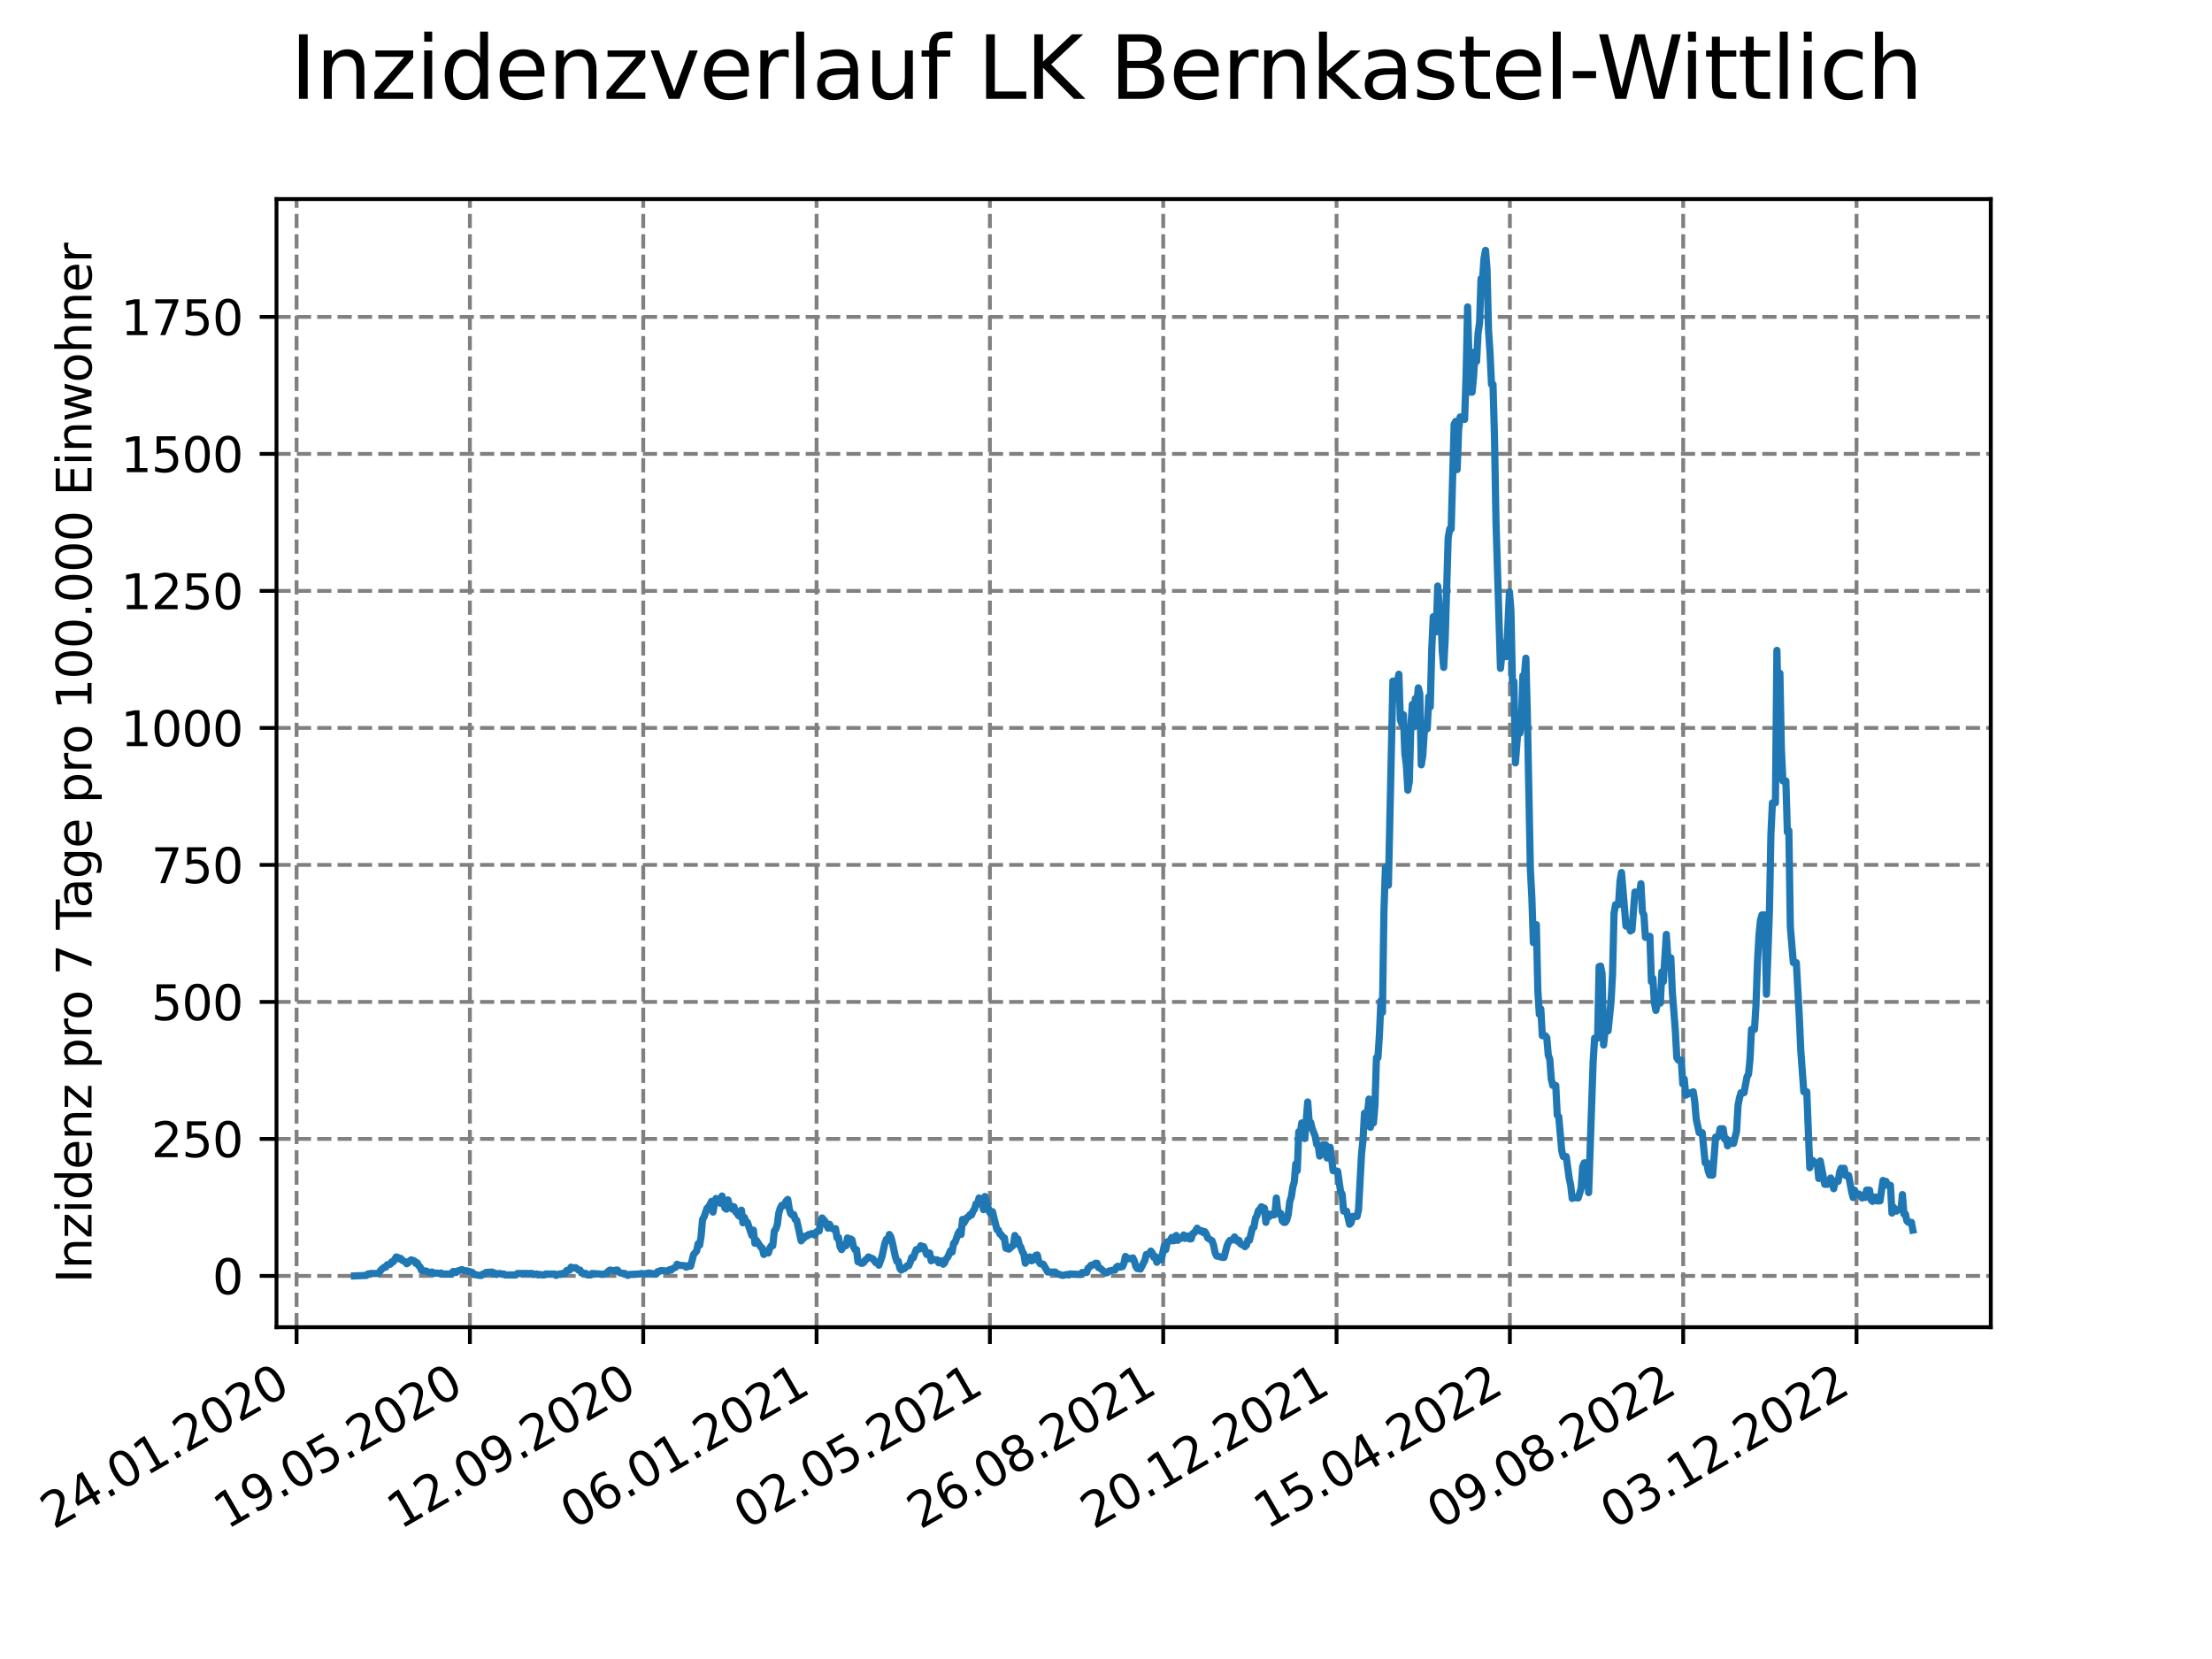 <?xml version="1.0" encoding="utf-8" standalone="no"?>
<!DOCTYPE svg PUBLIC "-//W3C//DTD SVG 1.1//EN"
  "http://www.w3.org/Graphics/SVG/1.1/DTD/svg11.dtd">
<svg xmlns:xlink="http://www.w3.org/1999/xlink" width="460.8pt" height="345.6pt" viewBox="0 0 460.8 345.6" xmlns="http://www.w3.org/2000/svg" version="1.1">
 <defs>
  <style type="text/css">*{stroke-linejoin: round; stroke-linecap: butt}</style>
 </defs>
 <g id="figure_1">
  <g id="patch_1">
   <path d="M 0 345.6 
L 460.8 345.6 
L 460.8 0 
L 0 0 
z
" style="fill: #ffffff"/>
  </g>
  <g id="axes_1">
   <g id="patch_2">
    <path d="M 57.6 276.48 
L 414.72 276.48 
L 414.72 41.472 
L 57.6 41.472 
z
" style="fill: #ffffff"/>
   </g>
   <g id="matplotlib.axis_1">
    <g id="xtick_1">
     <g id="line2d_1">
      <path d="M 61.784 276.48 
L 61.784 41.472 
" clip-path="url(#p37a383e895)" style="fill: none; stroke-dasharray: 2.96,1.28; stroke-dashoffset: 0; stroke: #808080; stroke-width: 0.8"/>
     </g>
     <g id="line2d_2">
      <defs>
       <path id="m5409910ed4" d="M 0 0 
L 0 3.5 
" style="stroke: #000000; stroke-width: 0.8"/>
      </defs>
      <g>
       <use xlink:href="#m5409910ed4" x="61.784" y="276.48" style="stroke: #000000; stroke-width: 0.8"/>
      </g>
     </g>
     <g id="text_1">
      <!-- 24.01.2020 -->
      <g transform="translate(11.159 318.689) rotate(-30) scale(0.1 -0.1)">
       <defs>
        <path id="DejaVuSans-32" d="M 1228 531 
L 3431 531 
L 3431 0 
L 469 0 
L 469 531 
Q 828 903 1448 1529 
Q 2069 2156 2228 2338 
Q 2531 2678 2651 2914 
Q 2772 3150 2772 3378 
Q 2772 3750 2511 3984 
Q 2250 4219 1831 4219 
Q 1534 4219 1204 4116 
Q 875 4013 500 3803 
L 500 4441 
Q 881 4594 1212 4672 
Q 1544 4750 1819 4750 
Q 2544 4750 2975 4387 
Q 3406 4025 3406 3419 
Q 3406 3131 3298 2873 
Q 3191 2616 2906 2266 
Q 2828 2175 2409 1742 
Q 1991 1309 1228 531 
z
" transform="scale(0.016)"/>
        <path id="DejaVuSans-34" d="M 2419 4116 
L 825 1625 
L 2419 1625 
L 2419 4116 
z
M 2253 4666 
L 3047 4666 
L 3047 1625 
L 3713 1625 
L 3713 1100 
L 3047 1100 
L 3047 0 
L 2419 0 
L 2419 1100 
L 313 1100 
L 313 1709 
L 2253 4666 
z
" transform="scale(0.016)"/>
        <path id="DejaVuSans-2e" d="M 684 794 
L 1344 794 
L 1344 0 
L 684 0 
L 684 794 
z
" transform="scale(0.016)"/>
        <path id="DejaVuSans-30" d="M 2034 4250 
Q 1547 4250 1301 3770 
Q 1056 3291 1056 2328 
Q 1056 1369 1301 889 
Q 1547 409 2034 409 
Q 2525 409 2770 889 
Q 3016 1369 3016 2328 
Q 3016 3291 2770 3770 
Q 2525 4250 2034 4250 
z
M 2034 4750 
Q 2819 4750 3233 4129 
Q 3647 3509 3647 2328 
Q 3647 1150 3233 529 
Q 2819 -91 2034 -91 
Q 1250 -91 836 529 
Q 422 1150 422 2328 
Q 422 3509 836 4129 
Q 1250 4750 2034 4750 
z
" transform="scale(0.016)"/>
        <path id="DejaVuSans-31" d="M 794 531 
L 1825 531 
L 1825 4091 
L 703 3866 
L 703 4441 
L 1819 4666 
L 2450 4666 
L 2450 531 
L 3481 531 
L 3481 0 
L 794 0 
L 794 531 
z
" transform="scale(0.016)"/>
       </defs>
       <use xlink:href="#DejaVuSans-32"/>
       <use xlink:href="#DejaVuSans-34" x="63.623"/>
       <use xlink:href="#DejaVuSans-2e" x="127.246"/>
       <use xlink:href="#DejaVuSans-30" x="159.033"/>
       <use xlink:href="#DejaVuSans-31" x="222.656"/>
       <use xlink:href="#DejaVuSans-2e" x="286.279"/>
       <use xlink:href="#DejaVuSans-32" x="318.066"/>
       <use xlink:href="#DejaVuSans-30" x="381.689"/>
       <use xlink:href="#DejaVuSans-32" x="445.312"/>
       <use xlink:href="#DejaVuSans-30" x="508.936"/>
      </g>
     </g>
    </g>
    <g id="xtick_2">
     <g id="line2d_3">
      <path d="M 97.891 276.48 
L 97.891 41.472 
" clip-path="url(#p37a383e895)" style="fill: none; stroke-dasharray: 2.96,1.28; stroke-dashoffset: 0; stroke: #808080; stroke-width: 0.8"/>
     </g>
     <g id="line2d_4">
      <g>
       <use xlink:href="#m5409910ed4" x="97.891" y="276.48" style="stroke: #000000; stroke-width: 0.8"/>
      </g>
     </g>
     <g id="text_2">
      <!-- 19.05.2020 -->
      <g transform="translate(47.266 318.689) rotate(-30) scale(0.1 -0.1)">
       <defs>
        <path id="DejaVuSans-39" d="M 703 97 
L 703 672 
Q 941 559 1184 500 
Q 1428 441 1663 441 
Q 2288 441 2617 861 
Q 2947 1281 2994 2138 
Q 2813 1869 2534 1725 
Q 2256 1581 1919 1581 
Q 1219 1581 811 2004 
Q 403 2428 403 3163 
Q 403 3881 828 4315 
Q 1253 4750 1959 4750 
Q 2769 4750 3195 4129 
Q 3622 3509 3622 2328 
Q 3622 1225 3098 567 
Q 2575 -91 1691 -91 
Q 1453 -91 1209 -44 
Q 966 3 703 97 
z
M 1959 2075 
Q 2384 2075 2632 2365 
Q 2881 2656 2881 3163 
Q 2881 3666 2632 3958 
Q 2384 4250 1959 4250 
Q 1534 4250 1286 3958 
Q 1038 3666 1038 3163 
Q 1038 2656 1286 2365 
Q 1534 2075 1959 2075 
z
" transform="scale(0.016)"/>
        <path id="DejaVuSans-35" d="M 691 4666 
L 3169 4666 
L 3169 4134 
L 1269 4134 
L 1269 2991 
Q 1406 3038 1543 3061 
Q 1681 3084 1819 3084 
Q 2600 3084 3056 2656 
Q 3513 2228 3513 1497 
Q 3513 744 3044 326 
Q 2575 -91 1722 -91 
Q 1428 -91 1123 -41 
Q 819 9 494 109 
L 494 744 
Q 775 591 1075 516 
Q 1375 441 1709 441 
Q 2250 441 2565 725 
Q 2881 1009 2881 1497 
Q 2881 1984 2565 2268 
Q 2250 2553 1709 2553 
Q 1456 2553 1204 2497 
Q 953 2441 691 2322 
L 691 4666 
z
" transform="scale(0.016)"/>
       </defs>
       <use xlink:href="#DejaVuSans-31"/>
       <use xlink:href="#DejaVuSans-39" x="63.623"/>
       <use xlink:href="#DejaVuSans-2e" x="127.246"/>
       <use xlink:href="#DejaVuSans-30" x="159.033"/>
       <use xlink:href="#DejaVuSans-35" x="222.656"/>
       <use xlink:href="#DejaVuSans-2e" x="286.279"/>
       <use xlink:href="#DejaVuSans-32" x="318.066"/>
       <use xlink:href="#DejaVuSans-30" x="381.689"/>
       <use xlink:href="#DejaVuSans-32" x="445.312"/>
       <use xlink:href="#DejaVuSans-30" x="508.936"/>
      </g>
     </g>
    </g>
    <g id="xtick_3">
     <g id="line2d_5">
      <path d="M 133.999 276.48 
L 133.999 41.472 
" clip-path="url(#p37a383e895)" style="fill: none; stroke-dasharray: 2.96,1.28; stroke-dashoffset: 0; stroke: #808080; stroke-width: 0.8"/>
     </g>
     <g id="line2d_6">
      <g>
       <use xlink:href="#m5409910ed4" x="133.999" y="276.48" style="stroke: #000000; stroke-width: 0.8"/>
      </g>
     </g>
     <g id="text_3">
      <!-- 12.09.2020 -->
      <g transform="translate(83.373 318.689) rotate(-30) scale(0.1 -0.1)">
       <use xlink:href="#DejaVuSans-31"/>
       <use xlink:href="#DejaVuSans-32" x="63.623"/>
       <use xlink:href="#DejaVuSans-2e" x="127.246"/>
       <use xlink:href="#DejaVuSans-30" x="159.033"/>
       <use xlink:href="#DejaVuSans-39" x="222.656"/>
       <use xlink:href="#DejaVuSans-2e" x="286.279"/>
       <use xlink:href="#DejaVuSans-32" x="318.066"/>
       <use xlink:href="#DejaVuSans-30" x="381.689"/>
       <use xlink:href="#DejaVuSans-32" x="445.312"/>
       <use xlink:href="#DejaVuSans-30" x="508.936"/>
      </g>
     </g>
    </g>
    <g id="xtick_4">
     <g id="line2d_7">
      <path d="M 170.106 276.48 
L 170.106 41.472 
" clip-path="url(#p37a383e895)" style="fill: none; stroke-dasharray: 2.96,1.28; stroke-dashoffset: 0; stroke: #808080; stroke-width: 0.8"/>
     </g>
     <g id="line2d_8">
      <g>
       <use xlink:href="#m5409910ed4" x="170.106" y="276.48" style="stroke: #000000; stroke-width: 0.8"/>
      </g>
     </g>
     <g id="text_4">
      <!-- 06.01.2021 -->
      <g transform="translate(119.481 318.689) rotate(-30) scale(0.1 -0.1)">
       <defs>
        <path id="DejaVuSans-36" d="M 2113 2584 
Q 1688 2584 1439 2293 
Q 1191 2003 1191 1497 
Q 1191 994 1439 701 
Q 1688 409 2113 409 
Q 2538 409 2786 701 
Q 3034 994 3034 1497 
Q 3034 2003 2786 2293 
Q 2538 2584 2113 2584 
z
M 3366 4563 
L 3366 3988 
Q 3128 4100 2886 4159 
Q 2644 4219 2406 4219 
Q 1781 4219 1451 3797 
Q 1122 3375 1075 2522 
Q 1259 2794 1537 2939 
Q 1816 3084 2150 3084 
Q 2853 3084 3261 2657 
Q 3669 2231 3669 1497 
Q 3669 778 3244 343 
Q 2819 -91 2113 -91 
Q 1303 -91 875 529 
Q 447 1150 447 2328 
Q 447 3434 972 4092 
Q 1497 4750 2381 4750 
Q 2619 4750 2861 4703 
Q 3103 4656 3366 4563 
z
" transform="scale(0.016)"/>
       </defs>
       <use xlink:href="#DejaVuSans-30"/>
       <use xlink:href="#DejaVuSans-36" x="63.623"/>
       <use xlink:href="#DejaVuSans-2e" x="127.246"/>
       <use xlink:href="#DejaVuSans-30" x="159.033"/>
       <use xlink:href="#DejaVuSans-31" x="222.656"/>
       <use xlink:href="#DejaVuSans-2e" x="286.279"/>
       <use xlink:href="#DejaVuSans-32" x="318.066"/>
       <use xlink:href="#DejaVuSans-30" x="381.689"/>
       <use xlink:href="#DejaVuSans-32" x="445.312"/>
       <use xlink:href="#DejaVuSans-31" x="508.936"/>
      </g>
     </g>
    </g>
    <g id="xtick_5">
     <g id="line2d_9">
      <path d="M 206.213 276.48 
L 206.213 41.472 
" clip-path="url(#p37a383e895)" style="fill: none; stroke-dasharray: 2.96,1.28; stroke-dashoffset: 0; stroke: #808080; stroke-width: 0.8"/>
     </g>
     <g id="line2d_10">
      <g>
       <use xlink:href="#m5409910ed4" x="206.213" y="276.48" style="stroke: #000000; stroke-width: 0.8"/>
      </g>
     </g>
     <g id="text_5">
      <!-- 02.05.2021 -->
      <g transform="translate(155.588 318.689) rotate(-30) scale(0.1 -0.1)">
       <use xlink:href="#DejaVuSans-30"/>
       <use xlink:href="#DejaVuSans-32" x="63.623"/>
       <use xlink:href="#DejaVuSans-2e" x="127.246"/>
       <use xlink:href="#DejaVuSans-30" x="159.033"/>
       <use xlink:href="#DejaVuSans-35" x="222.656"/>
       <use xlink:href="#DejaVuSans-2e" x="286.279"/>
       <use xlink:href="#DejaVuSans-32" x="318.066"/>
       <use xlink:href="#DejaVuSans-30" x="381.689"/>
       <use xlink:href="#DejaVuSans-32" x="445.312"/>
       <use xlink:href="#DejaVuSans-31" x="508.936"/>
      </g>
     </g>
    </g>
    <g id="xtick_6">
     <g id="line2d_11">
      <path d="M 242.321 276.48 
L 242.321 41.472 
" clip-path="url(#p37a383e895)" style="fill: none; stroke-dasharray: 2.96,1.28; stroke-dashoffset: 0; stroke: #808080; stroke-width: 0.8"/>
     </g>
     <g id="line2d_12">
      <g>
       <use xlink:href="#m5409910ed4" x="242.321" y="276.48" style="stroke: #000000; stroke-width: 0.8"/>
      </g>
     </g>
     <g id="text_6">
      <!-- 26.08.2021 -->
      <g transform="translate(191.695 318.689) rotate(-30) scale(0.1 -0.1)">
       <defs>
        <path id="DejaVuSans-38" d="M 2034 2216 
Q 1584 2216 1326 1975 
Q 1069 1734 1069 1313 
Q 1069 891 1326 650 
Q 1584 409 2034 409 
Q 2484 409 2743 651 
Q 3003 894 3003 1313 
Q 3003 1734 2745 1975 
Q 2488 2216 2034 2216 
z
M 1403 2484 
Q 997 2584 770 2862 
Q 544 3141 544 3541 
Q 544 4100 942 4425 
Q 1341 4750 2034 4750 
Q 2731 4750 3128 4425 
Q 3525 4100 3525 3541 
Q 3525 3141 3298 2862 
Q 3072 2584 2669 2484 
Q 3125 2378 3379 2068 
Q 3634 1759 3634 1313 
Q 3634 634 3220 271 
Q 2806 -91 2034 -91 
Q 1263 -91 848 271 
Q 434 634 434 1313 
Q 434 1759 690 2068 
Q 947 2378 1403 2484 
z
M 1172 3481 
Q 1172 3119 1398 2916 
Q 1625 2713 2034 2713 
Q 2441 2713 2670 2916 
Q 2900 3119 2900 3481 
Q 2900 3844 2670 4047 
Q 2441 4250 2034 4250 
Q 1625 4250 1398 4047 
Q 1172 3844 1172 3481 
z
" transform="scale(0.016)"/>
       </defs>
       <use xlink:href="#DejaVuSans-32"/>
       <use xlink:href="#DejaVuSans-36" x="63.623"/>
       <use xlink:href="#DejaVuSans-2e" x="127.246"/>
       <use xlink:href="#DejaVuSans-30" x="159.033"/>
       <use xlink:href="#DejaVuSans-38" x="222.656"/>
       <use xlink:href="#DejaVuSans-2e" x="286.279"/>
       <use xlink:href="#DejaVuSans-32" x="318.066"/>
       <use xlink:href="#DejaVuSans-30" x="381.689"/>
       <use xlink:href="#DejaVuSans-32" x="445.312"/>
       <use xlink:href="#DejaVuSans-31" x="508.936"/>
      </g>
     </g>
    </g>
    <g id="xtick_7">
     <g id="line2d_13">
      <path d="M 278.428 276.48 
L 278.428 41.472 
" clip-path="url(#p37a383e895)" style="fill: none; stroke-dasharray: 2.96,1.28; stroke-dashoffset: 0; stroke: #808080; stroke-width: 0.8"/>
     </g>
     <g id="line2d_14">
      <g>
       <use xlink:href="#m5409910ed4" x="278.428" y="276.48" style="stroke: #000000; stroke-width: 0.8"/>
      </g>
     </g>
     <g id="text_7">
      <!-- 20.12.2021 -->
      <g transform="translate(227.803 318.689) rotate(-30) scale(0.1 -0.1)">
       <use xlink:href="#DejaVuSans-32"/>
       <use xlink:href="#DejaVuSans-30" x="63.623"/>
       <use xlink:href="#DejaVuSans-2e" x="127.246"/>
       <use xlink:href="#DejaVuSans-31" x="159.033"/>
       <use xlink:href="#DejaVuSans-32" x="222.656"/>
       <use xlink:href="#DejaVuSans-2e" x="286.279"/>
       <use xlink:href="#DejaVuSans-32" x="318.066"/>
       <use xlink:href="#DejaVuSans-30" x="381.689"/>
       <use xlink:href="#DejaVuSans-32" x="445.312"/>
       <use xlink:href="#DejaVuSans-31" x="508.936"/>
      </g>
     </g>
    </g>
    <g id="xtick_8">
     <g id="line2d_15">
      <path d="M 314.535 276.48 
L 314.535 41.472 
" clip-path="url(#p37a383e895)" style="fill: none; stroke-dasharray: 2.96,1.28; stroke-dashoffset: 0; stroke: #808080; stroke-width: 0.8"/>
     </g>
     <g id="line2d_16">
      <g>
       <use xlink:href="#m5409910ed4" x="314.535" y="276.48" style="stroke: #000000; stroke-width: 0.8"/>
      </g>
     </g>
     <g id="text_8">
      <!-- 15.04.2022 -->
      <g transform="translate(263.91 318.689) rotate(-30) scale(0.1 -0.1)">
       <use xlink:href="#DejaVuSans-31"/>
       <use xlink:href="#DejaVuSans-35" x="63.623"/>
       <use xlink:href="#DejaVuSans-2e" x="127.246"/>
       <use xlink:href="#DejaVuSans-30" x="159.033"/>
       <use xlink:href="#DejaVuSans-34" x="222.656"/>
       <use xlink:href="#DejaVuSans-2e" x="286.279"/>
       <use xlink:href="#DejaVuSans-32" x="318.066"/>
       <use xlink:href="#DejaVuSans-30" x="381.689"/>
       <use xlink:href="#DejaVuSans-32" x="445.312"/>
       <use xlink:href="#DejaVuSans-32" x="508.936"/>
      </g>
     </g>
    </g>
    <g id="xtick_9">
     <g id="line2d_17">
      <path d="M 350.642 276.48 
L 350.642 41.472 
" clip-path="url(#p37a383e895)" style="fill: none; stroke-dasharray: 2.96,1.28; stroke-dashoffset: 0; stroke: #808080; stroke-width: 0.8"/>
     </g>
     <g id="line2d_18">
      <g>
       <use xlink:href="#m5409910ed4" x="350.642" y="276.48" style="stroke: #000000; stroke-width: 0.8"/>
      </g>
     </g>
     <g id="text_9">
      <!-- 09.08.2022 -->
      <g transform="translate(300.017 318.689) rotate(-30) scale(0.1 -0.1)">
       <use xlink:href="#DejaVuSans-30"/>
       <use xlink:href="#DejaVuSans-39" x="63.623"/>
       <use xlink:href="#DejaVuSans-2e" x="127.246"/>
       <use xlink:href="#DejaVuSans-30" x="159.033"/>
       <use xlink:href="#DejaVuSans-38" x="222.656"/>
       <use xlink:href="#DejaVuSans-2e" x="286.279"/>
       <use xlink:href="#DejaVuSans-32" x="318.066"/>
       <use xlink:href="#DejaVuSans-30" x="381.689"/>
       <use xlink:href="#DejaVuSans-32" x="445.312"/>
       <use xlink:href="#DejaVuSans-32" x="508.936"/>
      </g>
     </g>
    </g>
    <g id="xtick_10">
     <g id="line2d_19">
      <path d="M 386.75 276.48 
L 386.75 41.472 
" clip-path="url(#p37a383e895)" style="fill: none; stroke-dasharray: 2.96,1.28; stroke-dashoffset: 0; stroke: #808080; stroke-width: 0.8"/>
     </g>
     <g id="line2d_20">
      <g>
       <use xlink:href="#m5409910ed4" x="386.75" y="276.48" style="stroke: #000000; stroke-width: 0.8"/>
      </g>
     </g>
     <g id="text_10">
      <!-- 03.12.2022 -->
      <g transform="translate(336.125 318.689) rotate(-30) scale(0.1 -0.1)">
       <defs>
        <path id="DejaVuSans-33" d="M 2597 2516 
Q 3050 2419 3304 2112 
Q 3559 1806 3559 1356 
Q 3559 666 3084 287 
Q 2609 -91 1734 -91 
Q 1441 -91 1130 -33 
Q 819 25 488 141 
L 488 750 
Q 750 597 1062 519 
Q 1375 441 1716 441 
Q 2309 441 2620 675 
Q 2931 909 2931 1356 
Q 2931 1769 2642 2001 
Q 2353 2234 1838 2234 
L 1294 2234 
L 1294 2753 
L 1863 2753 
Q 2328 2753 2575 2939 
Q 2822 3125 2822 3475 
Q 2822 3834 2567 4026 
Q 2313 4219 1838 4219 
Q 1578 4219 1281 4162 
Q 984 4106 628 3988 
L 628 4550 
Q 988 4650 1302 4700 
Q 1616 4750 1894 4750 
Q 2613 4750 3031 4423 
Q 3450 4097 3450 3541 
Q 3450 3153 3228 2886 
Q 3006 2619 2597 2516 
z
" transform="scale(0.016)"/>
       </defs>
       <use xlink:href="#DejaVuSans-30"/>
       <use xlink:href="#DejaVuSans-33" x="63.623"/>
       <use xlink:href="#DejaVuSans-2e" x="127.246"/>
       <use xlink:href="#DejaVuSans-31" x="159.033"/>
       <use xlink:href="#DejaVuSans-32" x="222.656"/>
       <use xlink:href="#DejaVuSans-2e" x="286.279"/>
       <use xlink:href="#DejaVuSans-32" x="318.066"/>
       <use xlink:href="#DejaVuSans-30" x="381.689"/>
       <use xlink:href="#DejaVuSans-32" x="445.312"/>
       <use xlink:href="#DejaVuSans-32" x="508.936"/>
      </g>
     </g>
    </g>
   </g>
   <g id="matplotlib.axis_2">
    <g id="ytick_1">
     <g id="line2d_21">
      <path d="M 57.6 265.798 
L 414.72 265.798 
" clip-path="url(#p37a383e895)" style="fill: none; stroke-dasharray: 2.96,1.28; stroke-dashoffset: 0; stroke: #808080; stroke-width: 0.8"/>
     </g>
     <g id="line2d_22">
      <defs>
       <path id="m612668c3fe" d="M 0 0 
L -3.5 0 
" style="stroke: #000000; stroke-width: 0.8"/>
      </defs>
      <g>
       <use xlink:href="#m612668c3fe" x="57.6" y="265.798" style="stroke: #000000; stroke-width: 0.8"/>
      </g>
     </g>
     <g id="text_11">
      <!-- 0 -->
      <g transform="translate(44.237 269.597) scale(0.1 -0.1)">
       <use xlink:href="#DejaVuSans-30"/>
      </g>
     </g>
    </g>
    <g id="ytick_2">
     <g id="line2d_23">
      <path d="M 57.6 237.257 
L 414.72 237.257 
" clip-path="url(#p37a383e895)" style="fill: none; stroke-dasharray: 2.96,1.28; stroke-dashoffset: 0; stroke: #808080; stroke-width: 0.8"/>
     </g>
     <g id="line2d_24">
      <g>
       <use xlink:href="#m612668c3fe" x="57.6" y="237.257" style="stroke: #000000; stroke-width: 0.8"/>
      </g>
     </g>
     <g id="text_12">
      <!-- 250 -->
      <g transform="translate(31.512 241.056) scale(0.1 -0.1)">
       <use xlink:href="#DejaVuSans-32"/>
       <use xlink:href="#DejaVuSans-35" x="63.623"/>
       <use xlink:href="#DejaVuSans-30" x="127.246"/>
      </g>
     </g>
    </g>
    <g id="ytick_3">
     <g id="line2d_25">
      <path d="M 57.6 208.716 
L 414.72 208.716 
" clip-path="url(#p37a383e895)" style="fill: none; stroke-dasharray: 2.96,1.28; stroke-dashoffset: 0; stroke: #808080; stroke-width: 0.8"/>
     </g>
     <g id="line2d_26">
      <g>
       <use xlink:href="#m612668c3fe" x="57.6" y="208.716" style="stroke: #000000; stroke-width: 0.8"/>
      </g>
     </g>
     <g id="text_13">
      <!-- 500 -->
      <g transform="translate(31.512 212.516) scale(0.1 -0.1)">
       <use xlink:href="#DejaVuSans-35"/>
       <use xlink:href="#DejaVuSans-30" x="63.623"/>
       <use xlink:href="#DejaVuSans-30" x="127.246"/>
      </g>
     </g>
    </g>
    <g id="ytick_4">
     <g id="line2d_27">
      <path d="M 57.6 180.176 
L 414.72 180.176 
" clip-path="url(#p37a383e895)" style="fill: none; stroke-dasharray: 2.96,1.28; stroke-dashoffset: 0; stroke: #808080; stroke-width: 0.8"/>
     </g>
     <g id="line2d_28">
      <g>
       <use xlink:href="#m612668c3fe" x="57.6" y="180.176" style="stroke: #000000; stroke-width: 0.8"/>
      </g>
     </g>
     <g id="text_14">
      <!-- 750 -->
      <g transform="translate(31.512 183.975) scale(0.1 -0.1)">
       <defs>
        <path id="DejaVuSans-37" d="M 525 4666 
L 3525 4666 
L 3525 4397 
L 1831 0 
L 1172 0 
L 2766 4134 
L 525 4134 
L 525 4666 
z
" transform="scale(0.016)"/>
       </defs>
       <use xlink:href="#DejaVuSans-37"/>
       <use xlink:href="#DejaVuSans-35" x="63.623"/>
       <use xlink:href="#DejaVuSans-30" x="127.246"/>
      </g>
     </g>
    </g>
    <g id="ytick_5">
     <g id="line2d_29">
      <path d="M 57.6 151.635 
L 414.72 151.635 
" clip-path="url(#p37a383e895)" style="fill: none; stroke-dasharray: 2.96,1.28; stroke-dashoffset: 0; stroke: #808080; stroke-width: 0.8"/>
     </g>
     <g id="line2d_30">
      <g>
       <use xlink:href="#m612668c3fe" x="57.6" y="151.635" style="stroke: #000000; stroke-width: 0.8"/>
      </g>
     </g>
     <g id="text_15">
      <!-- 1000 -->
      <g transform="translate(25.15 155.434) scale(0.1 -0.1)">
       <use xlink:href="#DejaVuSans-31"/>
       <use xlink:href="#DejaVuSans-30" x="63.623"/>
       <use xlink:href="#DejaVuSans-30" x="127.246"/>
       <use xlink:href="#DejaVuSans-30" x="190.869"/>
      </g>
     </g>
    </g>
    <g id="ytick_6">
     <g id="line2d_31">
      <path d="M 57.6 123.094 
L 414.72 123.094 
" clip-path="url(#p37a383e895)" style="fill: none; stroke-dasharray: 2.96,1.28; stroke-dashoffset: 0; stroke: #808080; stroke-width: 0.8"/>
     </g>
     <g id="line2d_32">
      <g>
       <use xlink:href="#m612668c3fe" x="57.6" y="123.094" style="stroke: #000000; stroke-width: 0.8"/>
      </g>
     </g>
     <g id="text_16">
      <!-- 1250 -->
      <g transform="translate(25.15 126.893) scale(0.1 -0.1)">
       <use xlink:href="#DejaVuSans-31"/>
       <use xlink:href="#DejaVuSans-32" x="63.623"/>
       <use xlink:href="#DejaVuSans-35" x="127.246"/>
       <use xlink:href="#DejaVuSans-30" x="190.869"/>
      </g>
     </g>
    </g>
    <g id="ytick_7">
     <g id="line2d_33">
      <path d="M 57.6 94.554 
L 414.72 94.554 
" clip-path="url(#p37a383e895)" style="fill: none; stroke-dasharray: 2.96,1.28; stroke-dashoffset: 0; stroke: #808080; stroke-width: 0.8"/>
     </g>
     <g id="line2d_34">
      <g>
       <use xlink:href="#m612668c3fe" x="57.6" y="94.554" style="stroke: #000000; stroke-width: 0.8"/>
      </g>
     </g>
     <g id="text_17">
      <!-- 1500 -->
      <g transform="translate(25.15 98.353) scale(0.1 -0.1)">
       <use xlink:href="#DejaVuSans-31"/>
       <use xlink:href="#DejaVuSans-35" x="63.623"/>
       <use xlink:href="#DejaVuSans-30" x="127.246"/>
       <use xlink:href="#DejaVuSans-30" x="190.869"/>
      </g>
     </g>
    </g>
    <g id="ytick_8">
     <g id="line2d_35">
      <path d="M 57.6 66.013 
L 414.72 66.013 
" clip-path="url(#p37a383e895)" style="fill: none; stroke-dasharray: 2.96,1.28; stroke-dashoffset: 0; stroke: #808080; stroke-width: 0.8"/>
     </g>
     <g id="line2d_36">
      <g>
       <use xlink:href="#m612668c3fe" x="57.6" y="66.013" style="stroke: #000000; stroke-width: 0.8"/>
      </g>
     </g>
     <g id="text_18">
      <!-- 1750 -->
      <g transform="translate(25.15 69.812) scale(0.1 -0.1)">
       <use xlink:href="#DejaVuSans-31"/>
       <use xlink:href="#DejaVuSans-37" x="63.623"/>
       <use xlink:href="#DejaVuSans-35" x="127.246"/>
       <use xlink:href="#DejaVuSans-30" x="190.869"/>
      </g>
     </g>
    </g>
    <g id="text_19">
     <!-- Inzidenz pro 7 Tage pro 100.000 Einwohner -->
     <g transform="translate(19.07 267.301) rotate(-90) scale(0.1 -0.1)">
      <defs>
       <path id="DejaVuSans-49" d="M 628 4666 
L 1259 4666 
L 1259 0 
L 628 0 
L 628 4666 
z
" transform="scale(0.016)"/>
       <path id="DejaVuSans-6e" d="M 3513 2113 
L 3513 0 
L 2938 0 
L 2938 2094 
Q 2938 2591 2744 2837 
Q 2550 3084 2163 3084 
Q 1697 3084 1428 2787 
Q 1159 2491 1159 1978 
L 1159 0 
L 581 0 
L 581 3500 
L 1159 3500 
L 1159 2956 
Q 1366 3272 1645 3428 
Q 1925 3584 2291 3584 
Q 2894 3584 3203 3211 
Q 3513 2838 3513 2113 
z
" transform="scale(0.016)"/>
       <path id="DejaVuSans-7a" d="M 353 3500 
L 3084 3500 
L 3084 2975 
L 922 459 
L 3084 459 
L 3084 0 
L 275 0 
L 275 525 
L 2438 3041 
L 353 3041 
L 353 3500 
z
" transform="scale(0.016)"/>
       <path id="DejaVuSans-69" d="M 603 3500 
L 1178 3500 
L 1178 0 
L 603 0 
L 603 3500 
z
M 603 4863 
L 1178 4863 
L 1178 4134 
L 603 4134 
L 603 4863 
z
" transform="scale(0.016)"/>
       <path id="DejaVuSans-64" d="M 2906 2969 
L 2906 4863 
L 3481 4863 
L 3481 0 
L 2906 0 
L 2906 525 
Q 2725 213 2448 61 
Q 2172 -91 1784 -91 
Q 1150 -91 751 415 
Q 353 922 353 1747 
Q 353 2572 751 3078 
Q 1150 3584 1784 3584 
Q 2172 3584 2448 3432 
Q 2725 3281 2906 2969 
z
M 947 1747 
Q 947 1113 1208 752 
Q 1469 391 1925 391 
Q 2381 391 2643 752 
Q 2906 1113 2906 1747 
Q 2906 2381 2643 2742 
Q 2381 3103 1925 3103 
Q 1469 3103 1208 2742 
Q 947 2381 947 1747 
z
" transform="scale(0.016)"/>
       <path id="DejaVuSans-65" d="M 3597 1894 
L 3597 1613 
L 953 1613 
Q 991 1019 1311 708 
Q 1631 397 2203 397 
Q 2534 397 2845 478 
Q 3156 559 3463 722 
L 3463 178 
Q 3153 47 2828 -22 
Q 2503 -91 2169 -91 
Q 1331 -91 842 396 
Q 353 884 353 1716 
Q 353 2575 817 3079 
Q 1281 3584 2069 3584 
Q 2775 3584 3186 3129 
Q 3597 2675 3597 1894 
z
M 3022 2063 
Q 3016 2534 2758 2815 
Q 2500 3097 2075 3097 
Q 1594 3097 1305 2825 
Q 1016 2553 972 2059 
L 3022 2063 
z
" transform="scale(0.016)"/>
       <path id="DejaVuSans-20" transform="scale(0.016)"/>
       <path id="DejaVuSans-70" d="M 1159 525 
L 1159 -1331 
L 581 -1331 
L 581 3500 
L 1159 3500 
L 1159 2969 
Q 1341 3281 1617 3432 
Q 1894 3584 2278 3584 
Q 2916 3584 3314 3078 
Q 3713 2572 3713 1747 
Q 3713 922 3314 415 
Q 2916 -91 2278 -91 
Q 1894 -91 1617 61 
Q 1341 213 1159 525 
z
M 3116 1747 
Q 3116 2381 2855 2742 
Q 2594 3103 2138 3103 
Q 1681 3103 1420 2742 
Q 1159 2381 1159 1747 
Q 1159 1113 1420 752 
Q 1681 391 2138 391 
Q 2594 391 2855 752 
Q 3116 1113 3116 1747 
z
" transform="scale(0.016)"/>
       <path id="DejaVuSans-72" d="M 2631 2963 
Q 2534 3019 2420 3045 
Q 2306 3072 2169 3072 
Q 1681 3072 1420 2755 
Q 1159 2438 1159 1844 
L 1159 0 
L 581 0 
L 581 3500 
L 1159 3500 
L 1159 2956 
Q 1341 3275 1631 3429 
Q 1922 3584 2338 3584 
Q 2397 3584 2469 3576 
Q 2541 3569 2628 3553 
L 2631 2963 
z
" transform="scale(0.016)"/>
       <path id="DejaVuSans-6f" d="M 1959 3097 
Q 1497 3097 1228 2736 
Q 959 2375 959 1747 
Q 959 1119 1226 758 
Q 1494 397 1959 397 
Q 2419 397 2687 759 
Q 2956 1122 2956 1747 
Q 2956 2369 2687 2733 
Q 2419 3097 1959 3097 
z
M 1959 3584 
Q 2709 3584 3137 3096 
Q 3566 2609 3566 1747 
Q 3566 888 3137 398 
Q 2709 -91 1959 -91 
Q 1206 -91 779 398 
Q 353 888 353 1747 
Q 353 2609 779 3096 
Q 1206 3584 1959 3584 
z
" transform="scale(0.016)"/>
       <path id="DejaVuSans-54" d="M -19 4666 
L 3928 4666 
L 3928 4134 
L 2272 4134 
L 2272 0 
L 1638 0 
L 1638 4134 
L -19 4134 
L -19 4666 
z
" transform="scale(0.016)"/>
       <path id="DejaVuSans-61" d="M 2194 1759 
Q 1497 1759 1228 1600 
Q 959 1441 959 1056 
Q 959 750 1161 570 
Q 1363 391 1709 391 
Q 2188 391 2477 730 
Q 2766 1069 2766 1631 
L 2766 1759 
L 2194 1759 
z
M 3341 1997 
L 3341 0 
L 2766 0 
L 2766 531 
Q 2569 213 2275 61 
Q 1981 -91 1556 -91 
Q 1019 -91 701 211 
Q 384 513 384 1019 
Q 384 1609 779 1909 
Q 1175 2209 1959 2209 
L 2766 2209 
L 2766 2266 
Q 2766 2663 2505 2880 
Q 2244 3097 1772 3097 
Q 1472 3097 1187 3025 
Q 903 2953 641 2809 
L 641 3341 
Q 956 3463 1253 3523 
Q 1550 3584 1831 3584 
Q 2591 3584 2966 3190 
Q 3341 2797 3341 1997 
z
" transform="scale(0.016)"/>
       <path id="DejaVuSans-67" d="M 2906 1791 
Q 2906 2416 2648 2759 
Q 2391 3103 1925 3103 
Q 1463 3103 1205 2759 
Q 947 2416 947 1791 
Q 947 1169 1205 825 
Q 1463 481 1925 481 
Q 2391 481 2648 825 
Q 2906 1169 2906 1791 
z
M 3481 434 
Q 3481 -459 3084 -895 
Q 2688 -1331 1869 -1331 
Q 1566 -1331 1297 -1286 
Q 1028 -1241 775 -1147 
L 775 -588 
Q 1028 -725 1275 -790 
Q 1522 -856 1778 -856 
Q 2344 -856 2625 -561 
Q 2906 -266 2906 331 
L 2906 616 
Q 2728 306 2450 153 
Q 2172 0 1784 0 
Q 1141 0 747 490 
Q 353 981 353 1791 
Q 353 2603 747 3093 
Q 1141 3584 1784 3584 
Q 2172 3584 2450 3431 
Q 2728 3278 2906 2969 
L 2906 3500 
L 3481 3500 
L 3481 434 
z
" transform="scale(0.016)"/>
       <path id="DejaVuSans-45" d="M 628 4666 
L 3578 4666 
L 3578 4134 
L 1259 4134 
L 1259 2753 
L 3481 2753 
L 3481 2222 
L 1259 2222 
L 1259 531 
L 3634 531 
L 3634 0 
L 628 0 
L 628 4666 
z
" transform="scale(0.016)"/>
       <path id="DejaVuSans-77" d="M 269 3500 
L 844 3500 
L 1563 769 
L 2278 3500 
L 2956 3500 
L 3675 769 
L 4391 3500 
L 4966 3500 
L 4050 0 
L 3372 0 
L 2619 2869 
L 1863 0 
L 1184 0 
L 269 3500 
z
" transform="scale(0.016)"/>
       <path id="DejaVuSans-68" d="M 3513 2113 
L 3513 0 
L 2938 0 
L 2938 2094 
Q 2938 2591 2744 2837 
Q 2550 3084 2163 3084 
Q 1697 3084 1428 2787 
Q 1159 2491 1159 1978 
L 1159 0 
L 581 0 
L 581 4863 
L 1159 4863 
L 1159 2956 
Q 1366 3272 1645 3428 
Q 1925 3584 2291 3584 
Q 2894 3584 3203 3211 
Q 3513 2838 3513 2113 
z
" transform="scale(0.016)"/>
      </defs>
      <use xlink:href="#DejaVuSans-49"/>
      <use xlink:href="#DejaVuSans-6e" x="29.492"/>
      <use xlink:href="#DejaVuSans-7a" x="92.871"/>
      <use xlink:href="#DejaVuSans-69" x="145.361"/>
      <use xlink:href="#DejaVuSans-64" x="173.145"/>
      <use xlink:href="#DejaVuSans-65" x="236.621"/>
      <use xlink:href="#DejaVuSans-6e" x="298.145"/>
      <use xlink:href="#DejaVuSans-7a" x="361.523"/>
      <use xlink:href="#DejaVuSans-20" x="414.014"/>
      <use xlink:href="#DejaVuSans-70" x="445.801"/>
      <use xlink:href="#DejaVuSans-72" x="509.277"/>
      <use xlink:href="#DejaVuSans-6f" x="548.141"/>
      <use xlink:href="#DejaVuSans-20" x="609.322"/>
      <use xlink:href="#DejaVuSans-37" x="641.109"/>
      <use xlink:href="#DejaVuSans-20" x="704.732"/>
      <use xlink:href="#DejaVuSans-54" x="736.52"/>
      <use xlink:href="#DejaVuSans-61" x="781.104"/>
      <use xlink:href="#DejaVuSans-67" x="842.383"/>
      <use xlink:href="#DejaVuSans-65" x="905.859"/>
      <use xlink:href="#DejaVuSans-20" x="967.383"/>
      <use xlink:href="#DejaVuSans-70" x="999.17"/>
      <use xlink:href="#DejaVuSans-72" x="1062.646"/>
      <use xlink:href="#DejaVuSans-6f" x="1101.51"/>
      <use xlink:href="#DejaVuSans-20" x="1162.691"/>
      <use xlink:href="#DejaVuSans-31" x="1194.479"/>
      <use xlink:href="#DejaVuSans-30" x="1258.102"/>
      <use xlink:href="#DejaVuSans-30" x="1321.725"/>
      <use xlink:href="#DejaVuSans-2e" x="1385.348"/>
      <use xlink:href="#DejaVuSans-30" x="1417.135"/>
      <use xlink:href="#DejaVuSans-30" x="1480.758"/>
      <use xlink:href="#DejaVuSans-30" x="1544.381"/>
      <use xlink:href="#DejaVuSans-20" x="1608.004"/>
      <use xlink:href="#DejaVuSans-45" x="1639.791"/>
      <use xlink:href="#DejaVuSans-69" x="1702.975"/>
      <use xlink:href="#DejaVuSans-6e" x="1730.758"/>
      <use xlink:href="#DejaVuSans-77" x="1794.137"/>
      <use xlink:href="#DejaVuSans-6f" x="1875.924"/>
      <use xlink:href="#DejaVuSans-68" x="1937.105"/>
      <use xlink:href="#DejaVuSans-6e" x="2000.484"/>
      <use xlink:href="#DejaVuSans-65" x="2063.863"/>
      <use xlink:href="#DejaVuSans-72" x="2125.387"/>
     </g>
    </g>
   </g>
   <g id="line2d_37">
    <path d="M 73.833 265.798 
L 76.323 265.696 
L 76.634 265.392 
L 77.257 265.29 
L 78.813 265.29 
L 79.436 264.478 
L 80.058 263.971 
L 80.369 263.971 
L 80.681 263.463 
L 81.303 263.362 
L 81.614 262.855 
L 81.926 262.855 
L 82.548 261.84 
L 82.86 261.941 
L 83.171 262.246 
L 83.482 262.144 
L 83.793 262.55 
L 84.416 262.855 
L 84.727 263.26 
L 85.038 263.057 
L 85.35 262.652 
L 85.661 262.449 
L 86.284 262.652 
L 86.595 263.159 
L 86.906 263.057 
L 87.217 263.666 
L 87.529 263.971 
L 87.84 264.681 
L 88.774 264.783 
L 89.396 265.087 
L 90.019 264.986 
L 90.33 265.29 
L 90.953 265.189 
L 91.575 265.29 
L 91.886 265.189 
L 92.198 265.392 
L 94.065 265.392 
L 94.377 264.884 
L 94.688 264.884 
L 94.999 265.087 
L 95.31 264.783 
L 96.244 264.478 
L 96.555 264.681 
L 97.489 264.783 
L 98.423 265.087 
L 98.734 265.493 
L 99.357 265.595 
L 99.979 265.696 
L 100.291 265.696 
L 100.602 265.392 
L 100.913 265.392 
L 101.224 265.087 
L 102.47 264.986 
L 102.781 265.392 
L 103.092 265.189 
L 103.403 265.493 
L 104.026 265.29 
L 104.648 265.392 
L 104.96 265.392 
L 105.271 265.595 
L 107.45 265.595 
L 107.761 265.29 
L 110.874 265.29 
L 111.185 265.493 
L 111.808 265.392 
L 112.119 265.595 
L 112.43 265.493 
L 113.053 265.595 
L 113.364 265.595 
L 113.675 265.392 
L 115.543 265.392 
L 115.854 265.696 
L 116.477 265.392 
L 116.788 265.493 
L 117.099 265.29 
L 117.722 265.29 
L 118.033 264.681 
L 118.656 264.58 
L 118.967 263.971 
L 119.278 264.174 
L 119.901 264.072 
L 120.523 264.58 
L 120.834 264.58 
L 121.146 265.189 
L 122.08 265.29 
L 122.391 265.595 
L 123.013 265.595 
L 123.325 265.29 
L 124.881 265.392 
L 125.504 265.493 
L 126.437 265.189 
L 126.749 264.783 
L 127.06 264.58 
L 127.682 264.681 
L 127.994 264.783 
L 128.305 264.58 
L 128.616 264.58 
L 128.928 264.986 
L 129.239 265.189 
L 130.173 265.29 
L 130.795 265.696 
L 131.106 265.493 
L 133.285 265.392 
L 133.597 265.29 
L 134.219 265.392 
L 135.153 265.189 
L 135.775 265.29 
L 136.709 265.392 
L 137.021 264.884 
L 137.332 264.884 
L 137.643 264.681 
L 139.199 264.783 
L 139.511 264.478 
L 139.822 264.58 
L 140.133 264.275 
L 140.756 263.971 
L 141.067 263.362 
L 141.378 263.565 
L 142.623 263.666 
L 142.935 263.971 
L 143.246 263.869 
L 143.557 263.565 
L 143.868 263.768 
L 144.491 261.332 
L 145.114 260.622 
L 145.425 259.099 
L 145.736 259.404 
L 146.047 257.577 
L 146.359 254.025 
L 146.67 253.517 
L 147.292 251.69 
L 147.604 251.487 
L 148.226 250.269 
L 148.538 252.502 
L 148.849 250.574 
L 149.16 249.66 
L 149.471 250.371 
L 149.783 250.066 
L 150.094 250.675 
L 150.405 249.153 
L 151.028 251.69 
L 151.339 251.893 
L 151.65 249.965 
L 151.961 251.284 
L 152.273 251.183 
L 152.584 251.893 
L 152.895 251.386 
L 153.207 252.401 
L 153.518 252.705 
L 153.829 253.213 
L 154.14 253.416 
L 154.452 252.096 
L 154.763 254.735 
L 155.074 253.619 
L 155.385 254.431 
L 155.697 254.634 
L 156.631 257.374 
L 156.942 256.257 
L 157.253 258.998 
L 157.564 258.389 
L 158.498 259.81 
L 158.809 260.013 
L 159.121 261.332 
L 159.432 260.926 
L 160.054 261.028 
L 160.366 260.013 
L 160.677 259.505 
L 160.988 259.505 
L 161.3 256.46 
L 161.611 256.054 
L 161.922 255.141 
L 162.233 252.705 
L 162.545 251.69 
L 162.856 251.081 
L 163.167 251.183 
L 163.478 250.777 
L 163.79 250.168 
L 164.101 249.863 
L 164.412 251.792 
L 164.724 252.807 
L 165.035 253.111 
L 165.346 253.01 
L 165.657 254.025 
L 165.969 254.228 
L 166.902 258.49 
L 167.214 258.084 
L 167.525 257.881 
L 167.836 257.475 
L 168.148 257.475 
L 168.459 257.171 
L 168.77 257.171 
L 169.081 256.968 
L 169.704 257.272 
L 170.015 256.663 
L 170.326 256.46 
L 170.638 256.46 
L 170.949 254.532 
L 171.26 253.72 
L 171.883 254.431 
L 172.505 255.851 
L 172.817 255.04 
L 173.128 255.851 
L 173.439 255.851 
L 173.75 256.156 
L 174.062 255.953 
L 174.373 257.881 
L 174.684 257.78 
L 174.995 259.708 
L 175.307 260.317 
L 175.929 259.302 
L 176.241 259.505 
L 176.552 257.881 
L 176.863 258.49 
L 177.174 258.084 
L 177.486 258.287 
L 177.797 259.708 
L 178.108 260.317 
L 178.419 260.317 
L 178.731 262.855 
L 179.042 262.855 
L 179.353 263.159 
L 179.665 263.159 
L 179.976 262.956 
L 180.287 262.449 
L 180.598 262.246 
L 180.91 261.84 
L 181.843 262.246 
L 182.466 263.057 
L 182.777 263.057 
L 183.088 263.565 
L 183.711 261.84 
L 184.334 258.998 
L 184.645 258.186 
L 184.956 258.389 
L 185.267 257.171 
L 185.579 257.678 
L 185.89 258.795 
L 186.512 261.738 
L 186.824 262.753 
L 187.135 262.753 
L 187.446 264.174 
L 187.758 264.58 
L 188.069 264.275 
L 188.38 264.275 
L 189.003 263.666 
L 189.314 263.666 
L 189.625 262.956 
L 189.936 261.941 
L 190.248 262.043 
L 190.87 260.317 
L 191.493 260.216 
L 191.804 259.505 
L 192.115 259.911 
L 192.427 259.708 
L 193.049 261.332 
L 193.36 261.028 
L 193.672 261.028 
L 193.983 262.652 
L 194.294 262.246 
L 194.605 262.449 
L 195.228 262.449 
L 195.539 263.057 
L 195.851 262.956 
L 196.162 262.652 
L 196.473 263.362 
L 196.784 263.057 
L 197.096 262.246 
L 197.407 261.941 
L 198.029 260.52 
L 198.341 260.825 
L 198.652 258.998 
L 198.963 258.795 
L 199.586 256.968 
L 199.897 256.46 
L 200.208 257.171 
L 200.52 254.025 
L 200.831 254.735 
L 201.453 253.619 
L 201.765 253.517 
L 202.076 253.01 
L 202.387 253.111 
L 202.698 252.299 
L 203.01 251.893 
L 203.321 250.777 
L 203.632 250.878 
L 203.944 249.559 
L 204.255 250.066 
L 204.566 249.762 
L 204.877 251.995 
L 205.189 249.254 
L 206.122 252.502 
L 206.434 252.908 
L 206.745 252.401 
L 207.679 256.156 
L 207.99 256.257 
L 208.301 257.069 
L 208.613 257.272 
L 208.924 257.78 
L 209.235 257.881 
L 209.546 260.013 
L 210.169 260.216 
L 211.103 259.404 
L 211.414 257.374 
L 211.725 258.186 
L 212.037 258.084 
L 212.348 259.302 
L 212.659 259.81 
L 212.97 260.723 
L 213.282 261.231 
L 213.593 263.159 
L 213.904 262.55 
L 214.527 261.84 
L 214.838 262.652 
L 215.149 262.55 
L 215.772 261.535 
L 216.083 261.434 
L 216.394 262.753 
L 216.706 263.26 
L 217.328 263.362 
L 218.262 264.986 
L 219.818 264.986 
L 220.13 265.29 
L 221.375 265.696 
L 222.308 265.493 
L 222.62 265.595 
L 222.931 265.392 
L 225.11 265.493 
L 225.421 265.087 
L 226.355 265.087 
L 226.666 264.174 
L 226.978 263.971 
L 227.289 263.565 
L 227.6 263.565 
L 228.223 263.159 
L 228.534 263.159 
L 228.845 264.072 
L 229.156 264.174 
L 230.09 264.986 
L 230.402 265.189 
L 230.713 265.087 
L 231.024 264.783 
L 231.958 264.58 
L 232.269 264.58 
L 232.58 263.971 
L 232.892 263.768 
L 233.203 263.971 
L 233.825 263.869 
L 234.137 263.159 
L 234.448 261.738 
L 235.071 262.246 
L 235.382 262.144 
L 235.693 262.246 
L 236.004 262.043 
L 236.316 262.753 
L 236.627 263.869 
L 236.938 264.275 
L 237.249 264.174 
L 237.561 264.377 
L 238.495 262.55 
L 238.806 261.332 
L 239.428 261.231 
L 239.74 260.622 
L 240.051 261.028 
L 240.362 261.941 
L 240.673 261.738 
L 240.985 262.956 
L 241.296 262.043 
L 241.607 262.144 
L 241.918 262.449 
L 242.541 259.505 
L 242.852 260.317 
L 243.164 258.693 
L 243.786 258.49 
L 244.097 257.78 
L 244.409 258.49 
L 244.72 258.389 
L 245.031 257.374 
L 245.342 258.389 
L 245.654 257.881 
L 245.965 257.983 
L 246.276 257.881 
L 246.588 257.272 
L 246.899 257.983 
L 247.21 257.881 
L 247.521 257.475 
L 247.833 258.084 
L 248.144 258.084 
L 248.455 256.968 
L 248.766 256.866 
L 249.389 255.851 
L 249.7 256.257 
L 250.012 256.46 
L 250.323 256.359 
L 250.634 256.765 
L 250.945 256.562 
L 251.257 256.968 
L 251.568 257.881 
L 252.502 258.49 
L 252.813 259.404 
L 253.124 260.926 
L 253.435 261.637 
L 254.681 261.941 
L 254.992 261.941 
L 255.614 259.505 
L 255.926 258.795 
L 256.237 258.389 
L 256.859 258.287 
L 257.171 257.678 
L 257.793 258.592 
L 258.105 258.389 
L 258.416 259.099 
L 258.727 259.302 
L 259.038 259.302 
L 259.35 259.708 
L 259.661 259.404 
L 259.972 258.287 
L 260.283 258.389 
L 260.906 255.851 
L 261.217 255.648 
L 261.529 253.822 
L 261.84 253.213 
L 262.151 252.198 
L 262.462 251.893 
L 262.774 251.386 
L 263.396 251.69 
L 263.707 254.634 
L 264.019 252.807 
L 264.33 253.517 
L 264.641 253.01 
L 264.952 252.908 
L 265.264 253.111 
L 265.575 253.01 
L 265.886 249.559 
L 266.198 252.401 
L 266.82 252.807 
L 267.131 254.329 
L 267.443 254.634 
L 267.754 254.634 
L 268.065 254.126 
L 268.376 252.908 
L 268.688 250.269 
L 268.999 249.356 
L 269.31 247.326 
L 269.622 246.21 
L 269.933 242.454 
L 270.244 243.875 
L 270.555 235.756 
L 270.867 236.263 
L 271.178 233.929 
L 271.489 235.959 
L 271.8 237.177 
L 272.423 229.565 
L 272.734 233.827 
L 273.045 233.827 
L 273.357 235.147 
L 273.979 236.669 
L 274.291 238.395 
L 274.602 238.598 
L 274.913 240.83 
L 275.224 240.526 
L 275.536 238.496 
L 276.158 238.496 
L 276.469 241.236 
L 276.781 239.41 
L 277.092 239.004 
L 277.715 243.875 
L 278.648 243.977 
L 279.271 248.239 
L 279.582 248.747 
L 279.893 252.299 
L 280.516 252.299 
L 281.139 255.04 
L 281.45 254.735 
L 281.761 253.416 
L 282.695 253.416 
L 283.006 251.995 
L 283.629 240.424 
L 283.94 237.481 
L 284.251 231.899 
L 284.874 231.899 
L 285.185 228.956 
L 285.496 234.842 
L 285.808 232.203 
L 286.119 233.929 
L 286.43 230.174 
L 286.741 220.329 
L 287.053 220.329 
L 287.364 215.457 
L 287.675 208.454 
L 287.986 210.89 
L 288.298 189.881 
L 288.609 180.746 
L 288.92 184.4 
L 289.232 184.4 
L 290.165 141.874 
L 290.477 144.818 
L 290.788 145.528 
L 291.099 141.976 
L 291.41 140.453 
L 291.722 149.994 
L 292.033 150.806 
L 292.344 148.877 
L 292.655 156.997 
L 292.967 159.331 
L 293.278 164.609 
L 293.589 162.782 
L 293.901 151.415 
L 294.212 146.746 
L 294.523 151.415 
L 294.834 145.528 
L 295.146 146.645 
L 295.457 143.295 
L 295.768 144.513 
L 296.079 159.331 
L 296.391 157.403 
L 296.702 152.531 
L 297.013 150.806 
L 297.325 151.821 
L 297.636 145.122 
L 297.947 147.254 
L 298.258 135.379 
L 298.57 128.477 
L 298.881 131.015 
L 299.192 131.624 
L 299.503 122.083 
L 299.815 126.346 
L 300.126 126.346 
L 300.437 135.48 
L 300.749 139.033 
L 301.06 133.044 
L 301.682 112.035 
L 301.994 110.208 
L 302.305 110.208 
L 302.927 88.387 
L 303.239 87.778 
L 303.55 97.826 
L 303.861 89.504 
L 304.172 86.865 
L 304.795 86.865 
L 305.106 87.372 
L 305.418 78.035 
L 305.729 63.927 
L 306.04 75.904 
L 306.351 81.689 
L 306.663 81.689 
L 306.974 78.441 
L 307.285 73.265 
L 307.596 75.295 
L 307.908 69.408 
L 308.219 67.277 
L 308.53 58.041 
L 308.842 58.041 
L 309.153 53.778 
L 309.464 52.154 
L 309.775 56.112 
L 310.087 68.799 
L 310.398 73.468 
L 310.709 80.065 
L 311.02 80.065 
L 311.332 91.229 
L 311.643 108.686 
L 312.577 139.236 
L 312.888 136.089 
L 313.199 136.089 
L 313.511 133.856 
L 313.822 136.8 
L 314.444 123.301 
L 314.756 127.259 
L 315.067 141.976 
L 315.378 141.976 
L 315.689 158.925 
L 316.312 150.806 
L 316.623 152.734 
L 316.935 150.197 
L 317.246 140.758 
L 317.557 140.758 
L 317.868 137.104 
L 318.18 149.08 
L 318.802 181.051 
L 319.113 186.937 
L 319.425 196.376 
L 319.736 196.376 
L 320.047 192.621 
L 320.359 206.323 
L 320.67 211.296 
L 320.981 210.179 
L 321.292 215.762 
L 321.915 215.762 
L 322.226 216.168 
L 322.537 219.821 
L 322.849 220.633 
L 323.16 224.794 
L 323.471 226.114 
L 324.094 226.114 
L 324.405 232.305 
L 324.716 232.609 
L 325.339 239.714 
L 325.65 240.932 
L 326.273 240.932 
L 326.895 245.499 
L 327.206 246.92 
L 327.518 249.66 
L 327.829 249.457 
L 328.763 249.559 
L 329.385 247.529 
L 329.697 243.063 
L 330.008 242.251 
L 330.63 242.251 
L 330.942 248.442 
L 331.876 221.242 
L 332.187 216.269 
L 332.809 216.269 
L 333.121 201.35 
L 333.432 201.248 
L 333.743 202.872 
L 334.054 217.69 
L 334.366 214.747 
L 334.988 214.747 
L 335.611 208.657 
L 335.922 202.973 
L 336.233 190.287 
L 336.545 188.46 
L 337.167 188.46 
L 337.478 183.588 
L 337.79 181.761 
L 338.723 192.926 
L 339.346 192.926 
L 339.657 193.94 
L 339.969 193.737 
L 340.591 185.821 
L 340.902 186.43 
L 341.525 186.43 
L 341.836 184.096 
L 342.147 189.982 
L 342.459 190.591 
L 342.77 195.26 
L 343.081 195.057 
L 343.704 195.057 
L 344.015 204.496 
L 344.326 203.785 
L 344.638 208.86 
L 344.949 210.484 
L 345.26 208.962 
L 345.883 208.962 
L 346.194 202.466 
L 346.505 204.496 
L 347.128 194.651 
L 347.439 199.523 
L 348.062 199.523 
L 348.373 206.627 
L 348.995 214.544 
L 349.307 220.329 
L 349.618 220.836 
L 350.24 220.836 
L 350.552 225.809 
L 350.863 224.794 
L 351.174 228.144 
L 352.108 227.636 
L 352.419 227.636 
L 352.731 227.433 
L 353.042 229.463 
L 353.353 233.117 
L 353.976 235.959 
L 354.598 235.959 
L 355.221 242.251 
L 355.532 242.15 
L 355.843 243.875 
L 356.155 244.789 
L 356.777 244.789 
L 357.4 236.872 
L 357.711 236.974 
L 358.022 236.771 
L 358.333 235.147 
L 358.956 235.147 
L 359.267 237.278 
L 359.579 237.177 
L 359.89 238.699 
L 360.201 237.786 
L 360.512 238.192 
L 361.135 238.192 
L 361.757 235.654 
L 362.069 230.275 
L 362.38 228.651 
L 362.691 227.636 
L 363.314 227.636 
L 363.936 224.287 
L 364.248 223.78 
L 364.559 220.633 
L 364.87 214.442 
L 365.493 214.442 
L 365.804 209.367 
L 366.115 200.436 
L 366.426 194.854 
L 366.738 191.708 
L 367.049 190.591 
L 367.672 190.591 
L 367.983 207.135 
L 368.605 189.779 
L 368.917 173.743 
L 369.228 167.248 
L 369.85 167.248 
L 370.162 135.48 
L 370.473 149.385 
L 370.784 140.25 
L 371.096 155.982 
L 371.407 162.681 
L 372.029 162.681 
L 372.341 173.337 
L 372.652 173.033 
L 372.963 193.129 
L 373.586 200.538 
L 374.208 200.538 
L 374.831 211.905 
L 375.142 218.908 
L 375.765 227.433 
L 376.387 227.433 
L 377.01 243.266 
L 377.321 242.048 
L 377.632 241.744 
L 377.943 242.251 
L 378.566 242.251 
L 378.877 245.499 
L 379.189 241.845 
L 380.122 246.717 
L 380.745 246.717 
L 381.367 245.398 
L 381.679 245.905 
L 381.99 247.63 
L 382.301 246.108 
L 382.924 246.108 
L 383.235 244.18 
L 383.546 243.368 
L 383.858 243.469 
L 384.169 243.368 
L 384.48 244.89 
L 385.103 244.89 
L 385.725 248.239 
L 386.036 249.457 
L 386.348 247.935 
L 386.659 248.747 
L 387.282 248.747 
L 387.904 249.559 
L 388.215 248.95 
L 388.527 249.457 
L 388.838 247.935 
L 389.46 247.935 
L 389.772 249.965 
L 390.083 250.269 
L 390.706 249.356 
L 391.017 250.168 
L 391.639 250.168 
L 392.262 245.905 
L 392.573 246.108 
L 392.884 246.108 
L 393.196 246.92 
L 393.818 246.92 
L 394.129 252.705 
L 394.441 251.487 
L 395.063 252.299 
L 395.375 251.995 
L 395.997 251.995 
L 396.308 248.848 
L 396.62 252.908 
L 396.931 252.908 
L 397.242 254.329 
L 397.553 254.634 
L 398.176 254.634 
L 398.487 256.257 
L 398.487 256.257 
" clip-path="url(#p37a383e895)" style="fill: none; stroke: #1f77b4; stroke-width: 1.5; stroke-linecap: square"/>
   </g>
   <g id="patch_3">
    <path d="M 57.6 276.48 
L 57.6 41.472 
" style="fill: none; stroke: #000000; stroke-width: 0.8; stroke-linejoin: miter; stroke-linecap: square"/>
   </g>
   <g id="patch_4">
    <path d="M 414.72 276.48 
L 414.72 41.472 
" style="fill: none; stroke: #000000; stroke-width: 0.8; stroke-linejoin: miter; stroke-linecap: square"/>
   </g>
   <g id="patch_5">
    <path d="M 57.6 276.48 
L 414.72 276.48 
" style="fill: none; stroke: #000000; stroke-width: 0.8; stroke-linejoin: miter; stroke-linecap: square"/>
   </g>
   <g id="patch_6">
    <path d="M 57.6 41.472 
L 414.72 41.472 
" style="fill: none; stroke: #000000; stroke-width: 0.8; stroke-linejoin: miter; stroke-linecap: square"/>
   </g>
  </g>
  <g id="text_20">
   <!-- Inzidenzverlauf LK Bernkastel-Wittlich -->
   <g transform="translate(60.473 20.589) scale(0.18 -0.18)">
    <defs>
     <path id="DejaVuSans-76" d="M 191 3500 
L 800 3500 
L 1894 563 
L 2988 3500 
L 3597 3500 
L 2284 0 
L 1503 0 
L 191 3500 
z
" transform="scale(0.016)"/>
     <path id="DejaVuSans-6c" d="M 603 4863 
L 1178 4863 
L 1178 0 
L 603 0 
L 603 4863 
z
" transform="scale(0.016)"/>
     <path id="DejaVuSans-75" d="M 544 1381 
L 544 3500 
L 1119 3500 
L 1119 1403 
Q 1119 906 1312 657 
Q 1506 409 1894 409 
Q 2359 409 2629 706 
Q 2900 1003 2900 1516 
L 2900 3500 
L 3475 3500 
L 3475 0 
L 2900 0 
L 2900 538 
Q 2691 219 2414 64 
Q 2138 -91 1772 -91 
Q 1169 -91 856 284 
Q 544 659 544 1381 
z
M 1991 3584 
L 1991 3584 
z
" transform="scale(0.016)"/>
     <path id="DejaVuSans-66" d="M 2375 4863 
L 2375 4384 
L 1825 4384 
Q 1516 4384 1395 4259 
Q 1275 4134 1275 3809 
L 1275 3500 
L 2222 3500 
L 2222 3053 
L 1275 3053 
L 1275 0 
L 697 0 
L 697 3053 
L 147 3053 
L 147 3500 
L 697 3500 
L 697 3744 
Q 697 4328 969 4595 
Q 1241 4863 1831 4863 
L 2375 4863 
z
" transform="scale(0.016)"/>
     <path id="DejaVuSans-4c" d="M 628 4666 
L 1259 4666 
L 1259 531 
L 3531 531 
L 3531 0 
L 628 0 
L 628 4666 
z
" transform="scale(0.016)"/>
     <path id="DejaVuSans-4b" d="M 628 4666 
L 1259 4666 
L 1259 2694 
L 3353 4666 
L 4166 4666 
L 1850 2491 
L 4331 0 
L 3500 0 
L 1259 2247 
L 1259 0 
L 628 0 
L 628 4666 
z
" transform="scale(0.016)"/>
     <path id="DejaVuSans-42" d="M 1259 2228 
L 1259 519 
L 2272 519 
Q 2781 519 3026 730 
Q 3272 941 3272 1375 
Q 3272 1813 3026 2020 
Q 2781 2228 2272 2228 
L 1259 2228 
z
M 1259 4147 
L 1259 2741 
L 2194 2741 
Q 2656 2741 2882 2914 
Q 3109 3088 3109 3444 
Q 3109 3797 2882 3972 
Q 2656 4147 2194 4147 
L 1259 4147 
z
M 628 4666 
L 2241 4666 
Q 2963 4666 3353 4366 
Q 3744 4066 3744 3513 
Q 3744 3084 3544 2831 
Q 3344 2578 2956 2516 
Q 3422 2416 3680 2098 
Q 3938 1781 3938 1306 
Q 3938 681 3513 340 
Q 3088 0 2303 0 
L 628 0 
L 628 4666 
z
" transform="scale(0.016)"/>
     <path id="DejaVuSans-6b" d="M 581 4863 
L 1159 4863 
L 1159 1991 
L 2875 3500 
L 3609 3500 
L 1753 1863 
L 3688 0 
L 2938 0 
L 1159 1709 
L 1159 0 
L 581 0 
L 581 4863 
z
" transform="scale(0.016)"/>
     <path id="DejaVuSans-73" d="M 2834 3397 
L 2834 2853 
Q 2591 2978 2328 3040 
Q 2066 3103 1784 3103 
Q 1356 3103 1142 2972 
Q 928 2841 928 2578 
Q 928 2378 1081 2264 
Q 1234 2150 1697 2047 
L 1894 2003 
Q 2506 1872 2764 1633 
Q 3022 1394 3022 966 
Q 3022 478 2636 193 
Q 2250 -91 1575 -91 
Q 1294 -91 989 -36 
Q 684 19 347 128 
L 347 722 
Q 666 556 975 473 
Q 1284 391 1588 391 
Q 1994 391 2212 530 
Q 2431 669 2431 922 
Q 2431 1156 2273 1281 
Q 2116 1406 1581 1522 
L 1381 1569 
Q 847 1681 609 1914 
Q 372 2147 372 2553 
Q 372 3047 722 3315 
Q 1072 3584 1716 3584 
Q 2034 3584 2315 3537 
Q 2597 3491 2834 3397 
z
" transform="scale(0.016)"/>
     <path id="DejaVuSans-74" d="M 1172 4494 
L 1172 3500 
L 2356 3500 
L 2356 3053 
L 1172 3053 
L 1172 1153 
Q 1172 725 1289 603 
Q 1406 481 1766 481 
L 2356 481 
L 2356 0 
L 1766 0 
Q 1100 0 847 248 
Q 594 497 594 1153 
L 594 3053 
L 172 3053 
L 172 3500 
L 594 3500 
L 594 4494 
L 1172 4494 
z
" transform="scale(0.016)"/>
     <path id="DejaVuSans-2d" d="M 313 2009 
L 1997 2009 
L 1997 1497 
L 313 1497 
L 313 2009 
z
" transform="scale(0.016)"/>
     <path id="DejaVuSans-57" d="M 213 4666 
L 850 4666 
L 1831 722 
L 2809 4666 
L 3519 4666 
L 4500 722 
L 5478 4666 
L 6119 4666 
L 4947 0 
L 4153 0 
L 3169 4050 
L 2175 0 
L 1381 0 
L 213 4666 
z
" transform="scale(0.016)"/>
     <path id="DejaVuSans-63" d="M 3122 3366 
L 3122 2828 
Q 2878 2963 2633 3030 
Q 2388 3097 2138 3097 
Q 1578 3097 1268 2742 
Q 959 2388 959 1747 
Q 959 1106 1268 751 
Q 1578 397 2138 397 
Q 2388 397 2633 464 
Q 2878 531 3122 666 
L 3122 134 
Q 2881 22 2623 -34 
Q 2366 -91 2075 -91 
Q 1284 -91 818 406 
Q 353 903 353 1747 
Q 353 2603 823 3093 
Q 1294 3584 2113 3584 
Q 2378 3584 2631 3529 
Q 2884 3475 3122 3366 
z
" transform="scale(0.016)"/>
    </defs>
    <use xlink:href="#DejaVuSans-49"/>
    <use xlink:href="#DejaVuSans-6e" x="29.492"/>
    <use xlink:href="#DejaVuSans-7a" x="92.871"/>
    <use xlink:href="#DejaVuSans-69" x="145.361"/>
    <use xlink:href="#DejaVuSans-64" x="173.145"/>
    <use xlink:href="#DejaVuSans-65" x="236.621"/>
    <use xlink:href="#DejaVuSans-6e" x="298.145"/>
    <use xlink:href="#DejaVuSans-7a" x="361.523"/>
    <use xlink:href="#DejaVuSans-76" x="414.014"/>
    <use xlink:href="#DejaVuSans-65" x="473.193"/>
    <use xlink:href="#DejaVuSans-72" x="534.717"/>
    <use xlink:href="#DejaVuSans-6c" x="575.83"/>
    <use xlink:href="#DejaVuSans-61" x="603.613"/>
    <use xlink:href="#DejaVuSans-75" x="664.893"/>
    <use xlink:href="#DejaVuSans-66" x="728.271"/>
    <use xlink:href="#DejaVuSans-20" x="763.477"/>
    <use xlink:href="#DejaVuSans-4c" x="795.264"/>
    <use xlink:href="#DejaVuSans-4b" x="850.977"/>
    <use xlink:href="#DejaVuSans-20" x="916.553"/>
    <use xlink:href="#DejaVuSans-42" x="948.34"/>
    <use xlink:href="#DejaVuSans-65" x="1016.943"/>
    <use xlink:href="#DejaVuSans-72" x="1078.467"/>
    <use xlink:href="#DejaVuSans-6e" x="1117.83"/>
    <use xlink:href="#DejaVuSans-6b" x="1181.209"/>
    <use xlink:href="#DejaVuSans-61" x="1237.369"/>
    <use xlink:href="#DejaVuSans-73" x="1298.648"/>
    <use xlink:href="#DejaVuSans-74" x="1350.748"/>
    <use xlink:href="#DejaVuSans-65" x="1389.957"/>
    <use xlink:href="#DejaVuSans-6c" x="1451.48"/>
    <use xlink:href="#DejaVuSans-2d" x="1479.264"/>
    <use xlink:href="#DejaVuSans-57" x="1511.348"/>
    <use xlink:href="#DejaVuSans-69" x="1607.975"/>
    <use xlink:href="#DejaVuSans-74" x="1635.758"/>
    <use xlink:href="#DejaVuSans-74" x="1674.967"/>
    <use xlink:href="#DejaVuSans-6c" x="1714.176"/>
    <use xlink:href="#DejaVuSans-69" x="1741.959"/>
    <use xlink:href="#DejaVuSans-63" x="1769.742"/>
    <use xlink:href="#DejaVuSans-68" x="1824.723"/>
   </g>
  </g>
 </g>
 <defs>
  <clipPath id="p37a383e895">
   <rect x="57.6" y="41.472" width="357.12" height="235.008"/>
  </clipPath>
 </defs>
</svg>
